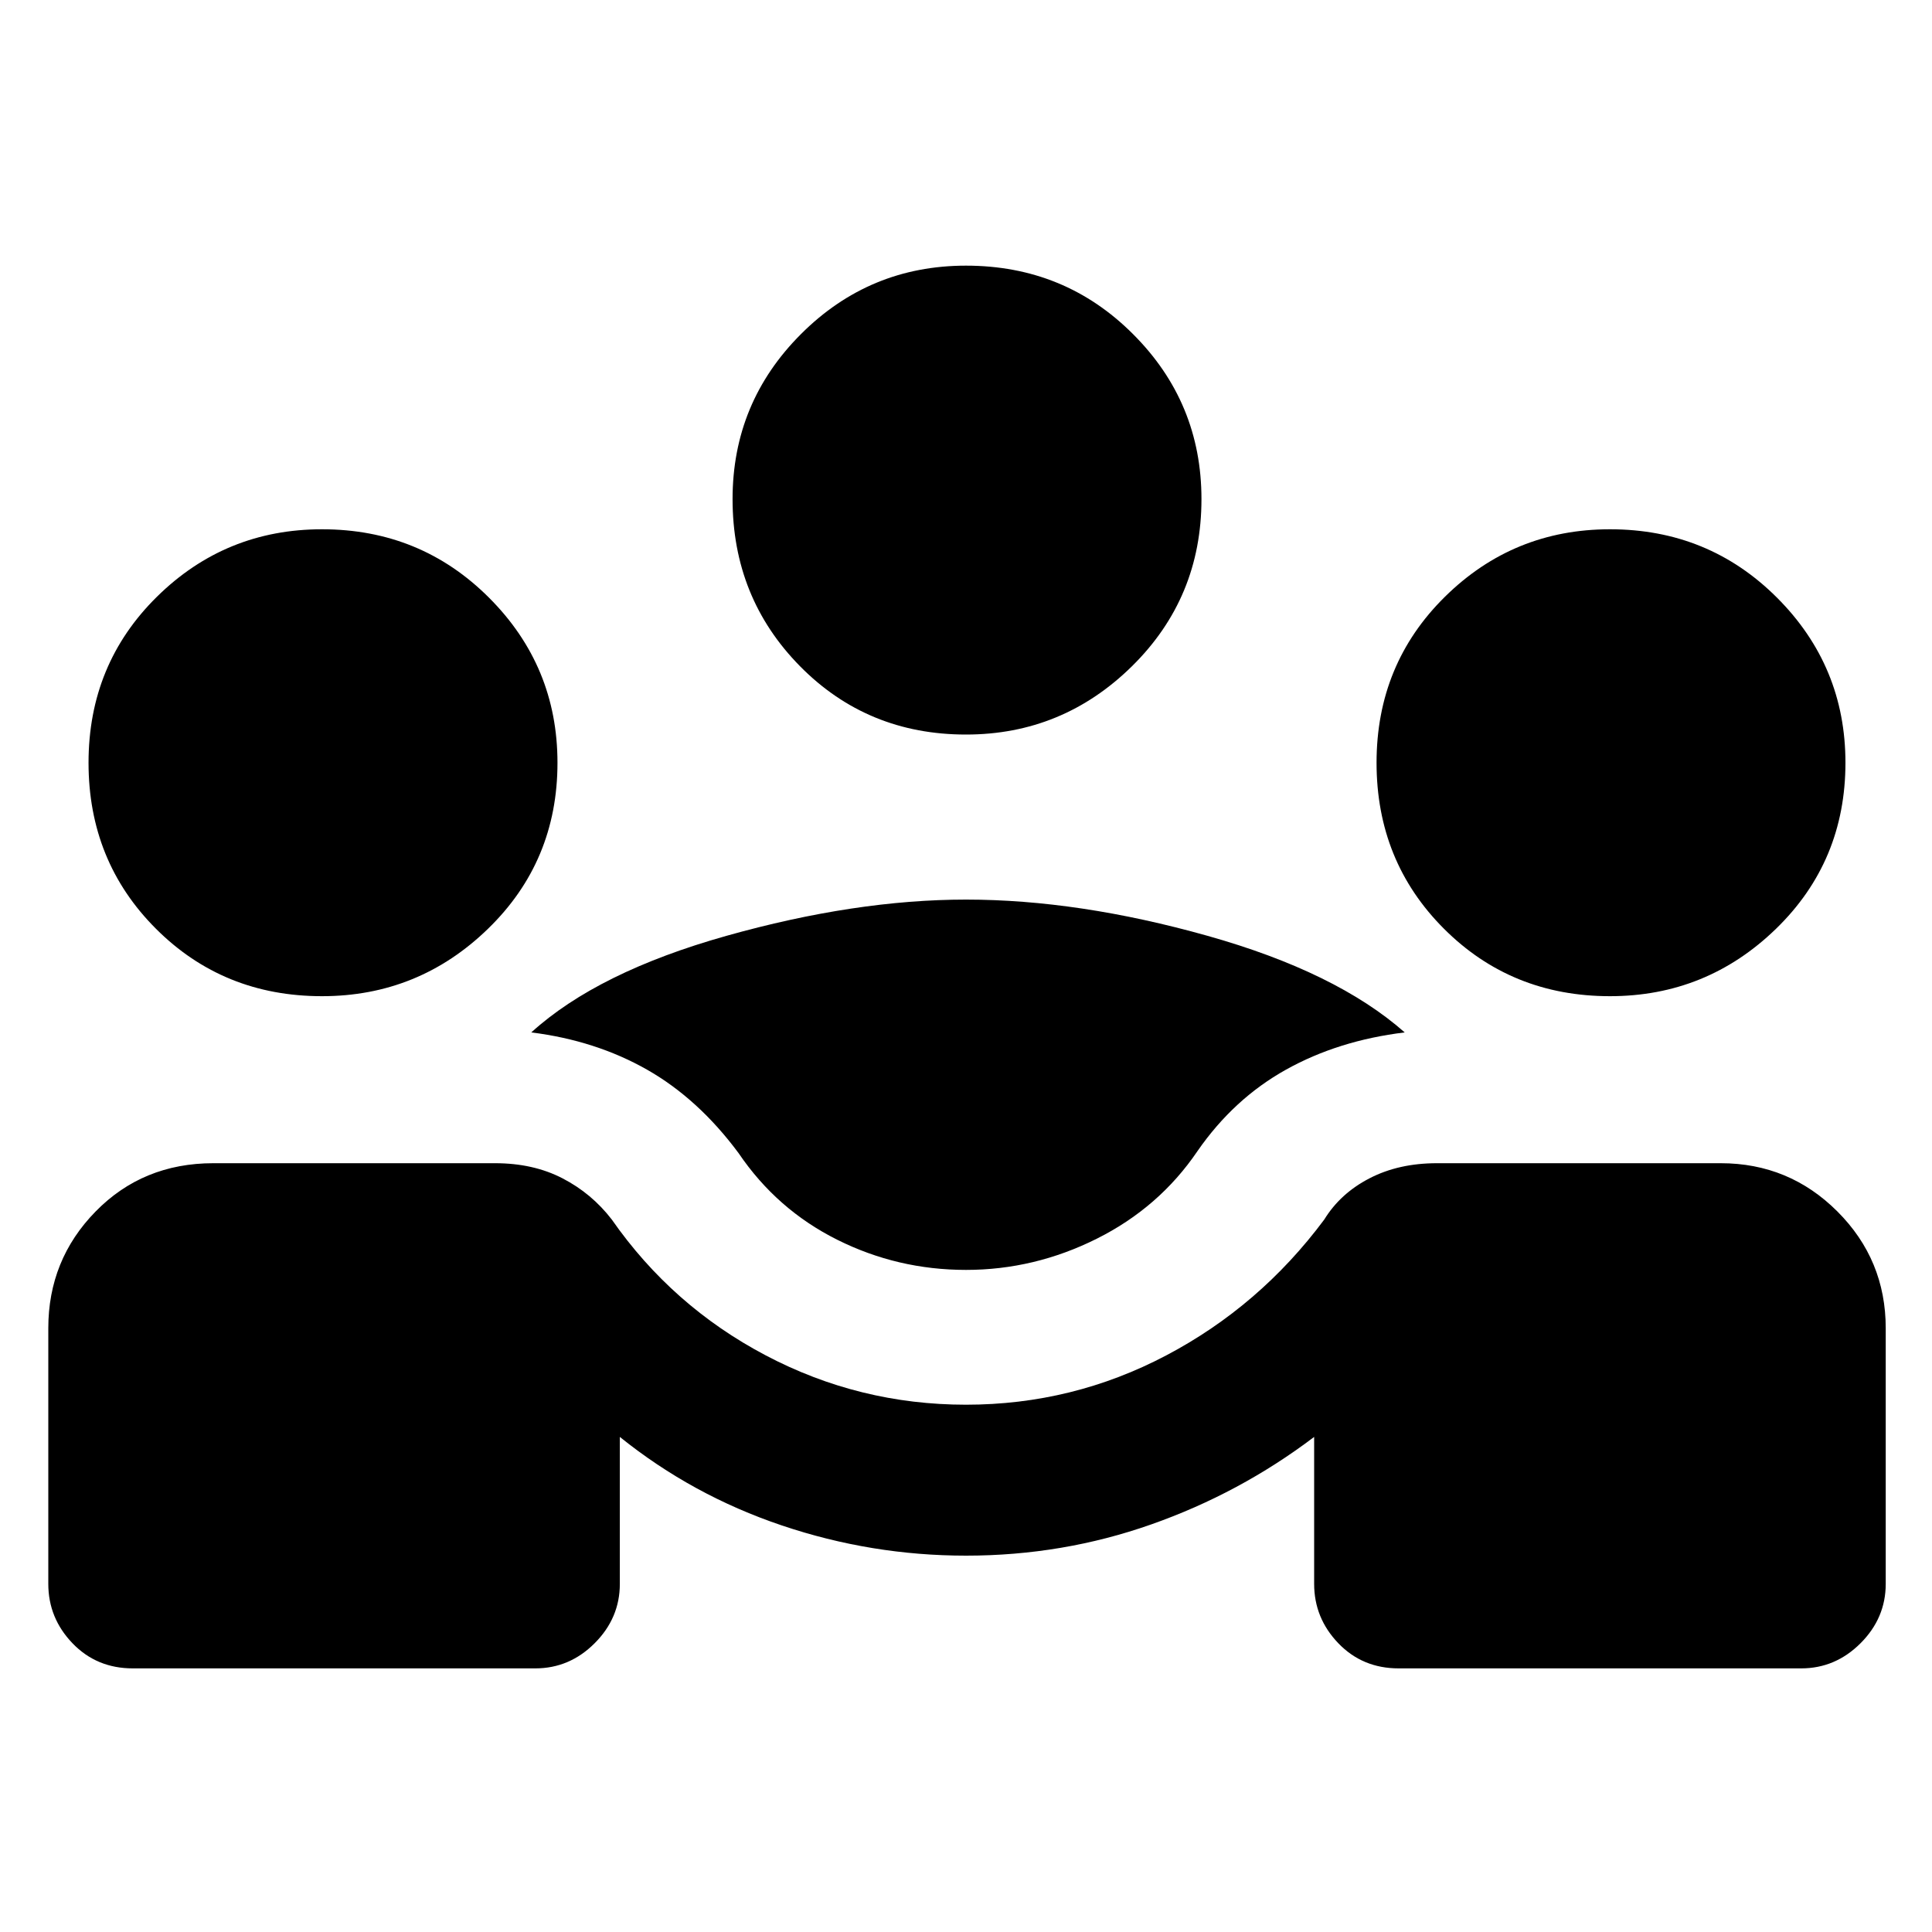 <svg xmlns="http://www.w3.org/2000/svg" height="40" width="40"><path d="M2.75 34.542q-.75 0-1.25-.521T1 32.792V27.5q0-1.417.979-2.417.979-1 2.438-1h5.833q.792 0 1.396.313.604.312 1.021.854 1.25 1.792 3.187 2.812 1.938 1.021 4.146 1.021t4.146-1.021q1.937-1.02 3.271-2.812.333-.542.937-.854.604-.313 1.396-.313h5.875q1.417 0 2.417 1 1 1 1 2.417v5.292q0 .708-.521 1.229-.521.521-1.229.521h-8.334q-.75 0-1.25-.521t-.5-1.229V29.75q-1.541 1.167-3.375 1.812-1.833.646-3.833.646-1.958 0-3.812-.625-1.855-.625-3.355-1.833v3.042q0 .708-.521 1.229-.52.521-1.229.521ZM20 26.292q-1.417 0-2.667-.625-1.25-.625-2.041-1.792-.834-1.125-1.896-1.729-1.063-.604-2.396-.771 1.375-1.25 4.042-2 2.666-.75 4.958-.75 2.333 0 5 .75t4.083 2q-1.375.167-2.458.771-1.083.604-1.833 1.687Q24 25 22.708 25.646q-1.291.646-2.708.646ZM6.667 20.625q-2.042 0-3.438-1.396-1.396-1.396-1.396-3.437 0-2.042 1.417-3.438 1.417-1.396 3.417-1.396 2.041 0 3.458 1.417 1.417 1.417 1.417 3.417 0 2.041-1.438 3.437-1.437 1.396-3.437 1.396Zm26.666 0q-2.041 0-3.437-1.396T28.5 15.792q0-2.042 1.417-3.438 1.416-1.396 3.416-1.396 2.042 0 3.459 1.417 1.416 1.417 1.416 3.417 0 2.041-1.437 3.437-1.438 1.396-3.438 1.396ZM20 15.208q-2.042 0-3.438-1.416-1.395-1.417-1.395-3.459 0-2 1.416-3.416Q18 5.5 20 5.5q2.042 0 3.458 1.417 1.417 1.416 1.417 3.416 0 2.042-1.437 3.459Q22 15.208 20 15.208Z"/></svg>